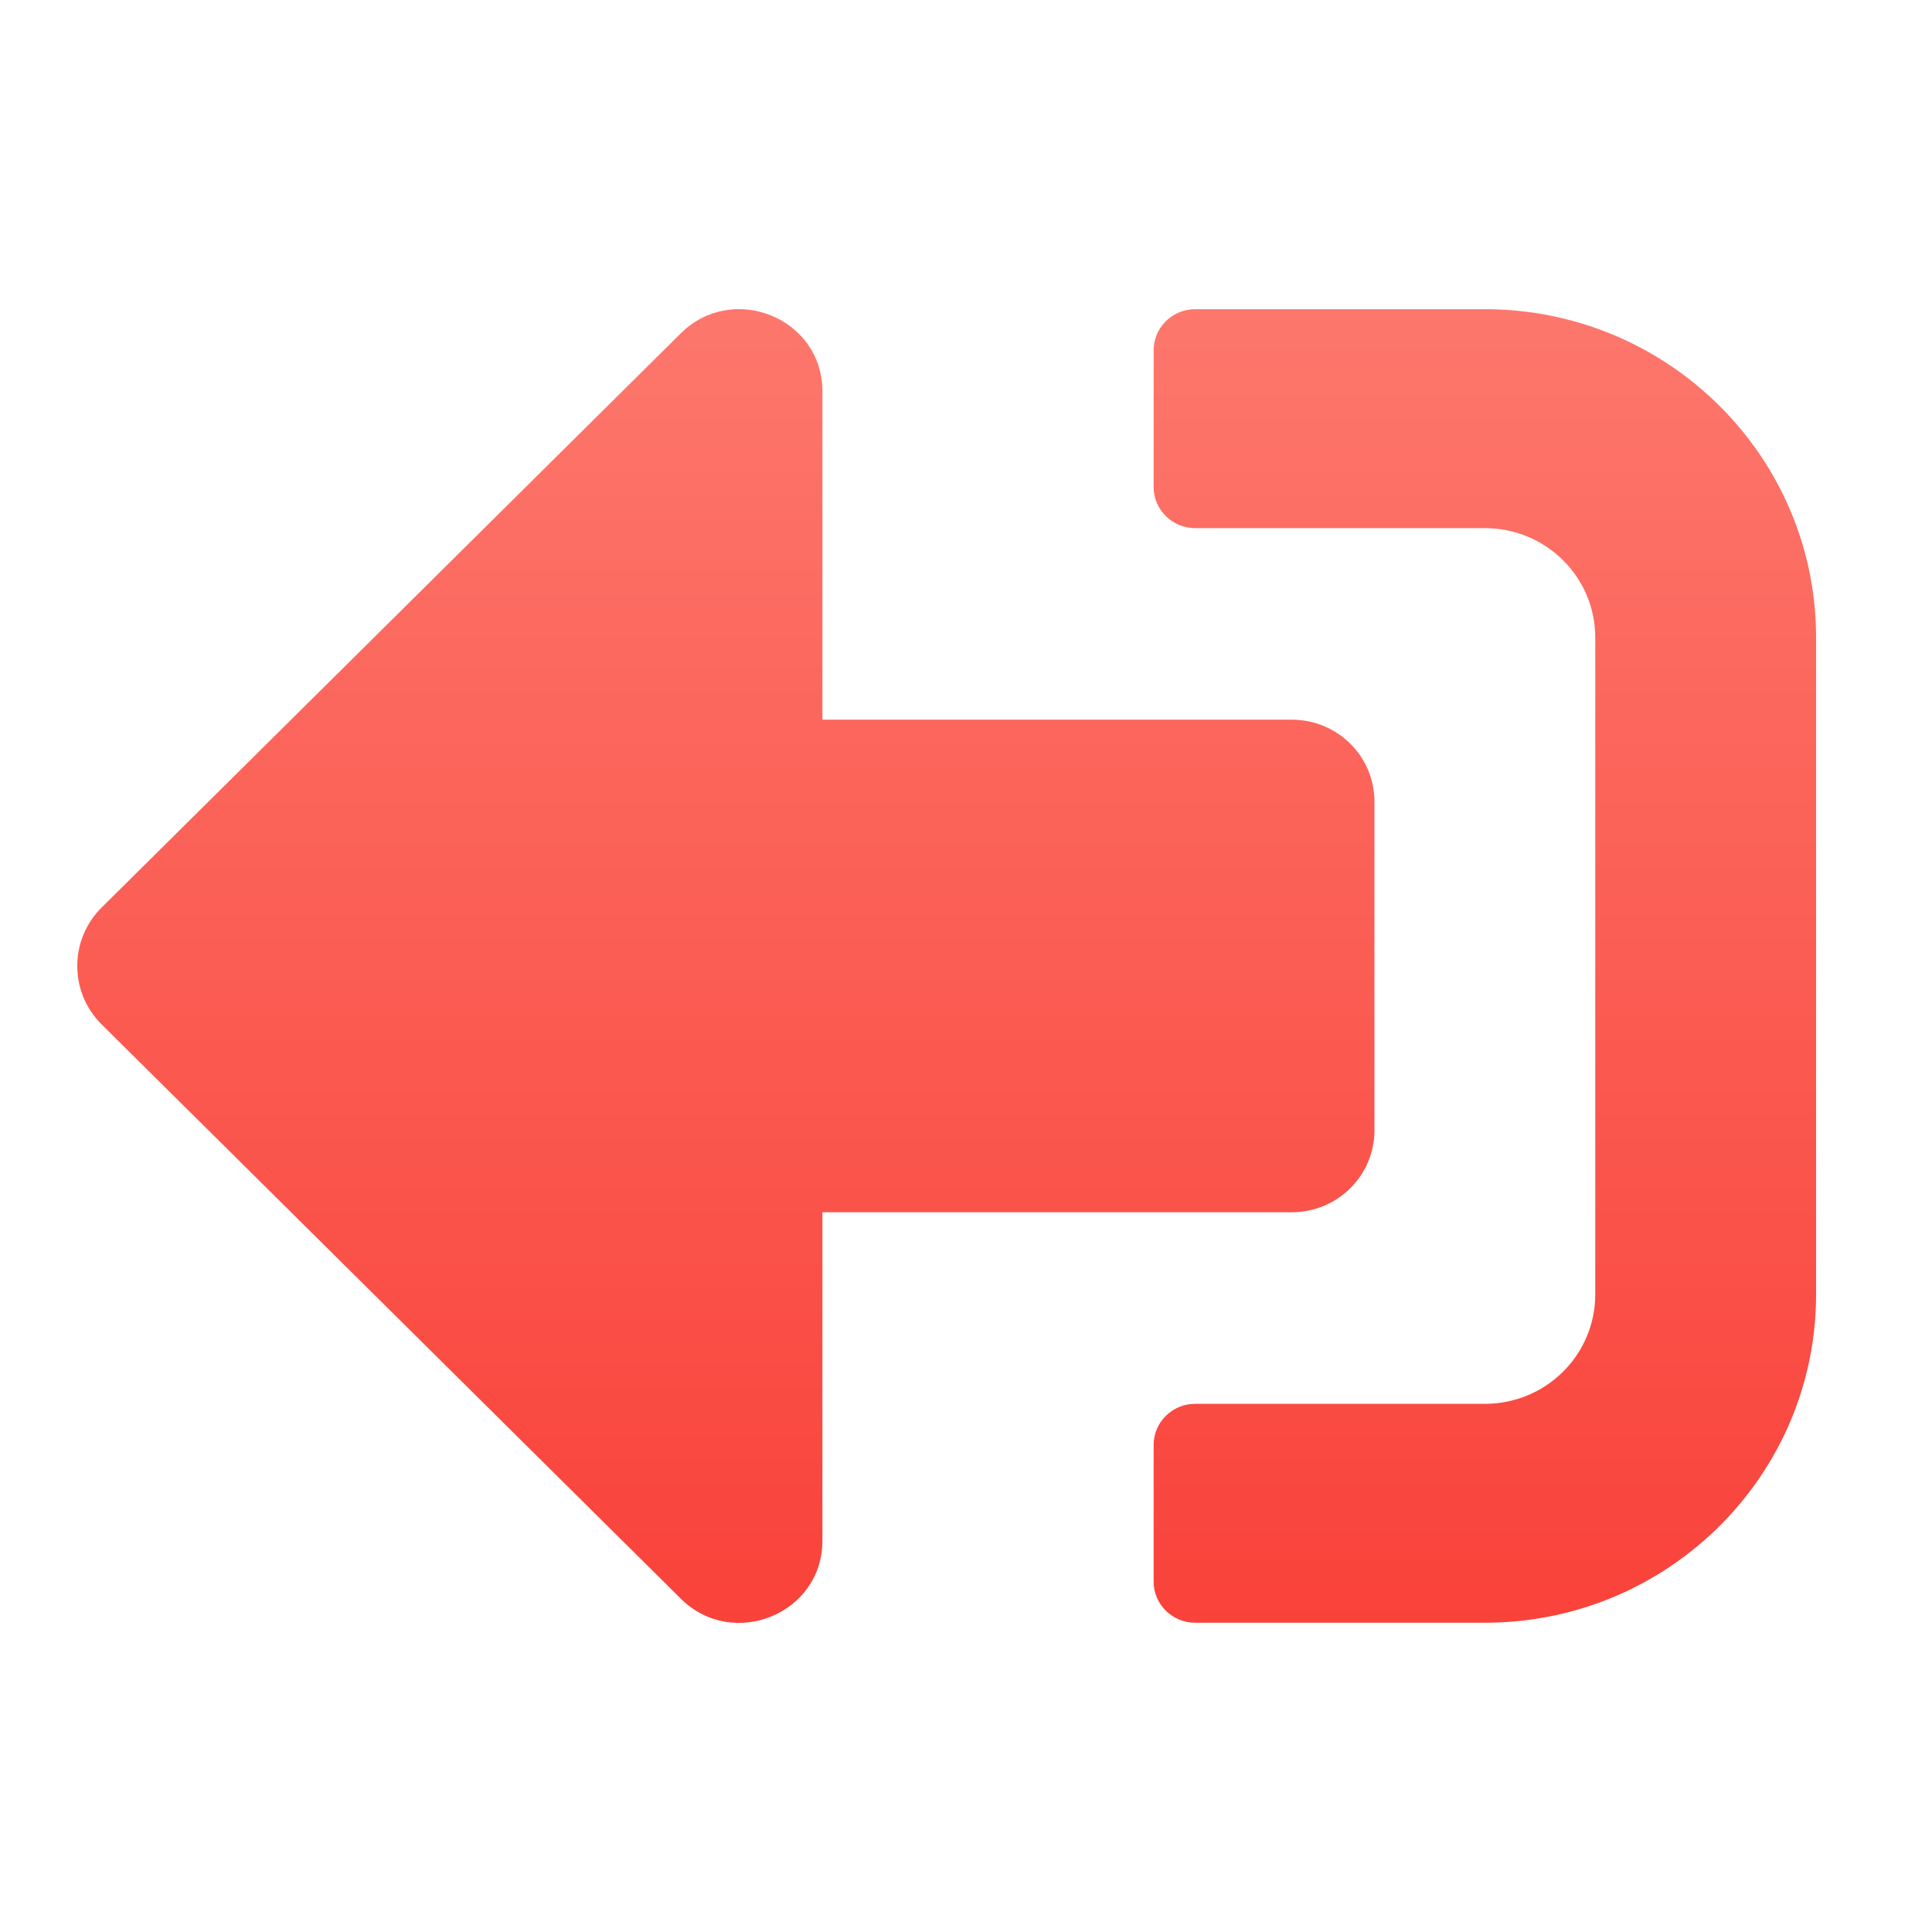 <svg width="50" height="50" viewBox="0 0 50 50" fill="none" xmlns="http://www.w3.org/2000/svg">
<path fill-rule="evenodd" clip-rule="evenodd" d="M2.623 26.504L17.623 41.377C18.963 42.705 21.284 41.775 21.284 39.872V31.373H33.428C34.615 31.373 35.571 30.426 35.571 29.248V20.75C35.571 19.572 34.615 18.625 33.428 18.625H21.284V10.127C21.284 8.232 18.972 7.294 17.623 8.622L2.623 23.494C1.792 24.326 1.792 25.672 2.623 26.504ZM29.856 40.934V37.393C29.856 36.809 30.338 36.331 30.928 36.331H38.428C40.009 36.331 41.285 35.065 41.285 33.498V16.5C41.285 14.934 40.009 13.668 38.428 13.668H30.928C30.338 13.668 29.856 13.19 29.856 12.605V9.064C29.856 8.48 30.338 8.002 30.928 8.002H38.428C43.16 8.002 47 11.809 47 16.5V33.498C47 38.19 43.16 41.996 38.428 41.996H30.928C30.338 41.996 29.856 41.518 29.856 40.934Z" fill="url(#paint0_linear)"/>
<defs>
<linearGradient id="paint0_linear" x1="47" y1="8" x2="47" y2="42" gradientUnits="userSpaceOnUse">
<stop stop-color="#FD776C"/>
<stop offset="1" stop-color="#F9423A"/>
</linearGradient>
</defs>
</svg>

